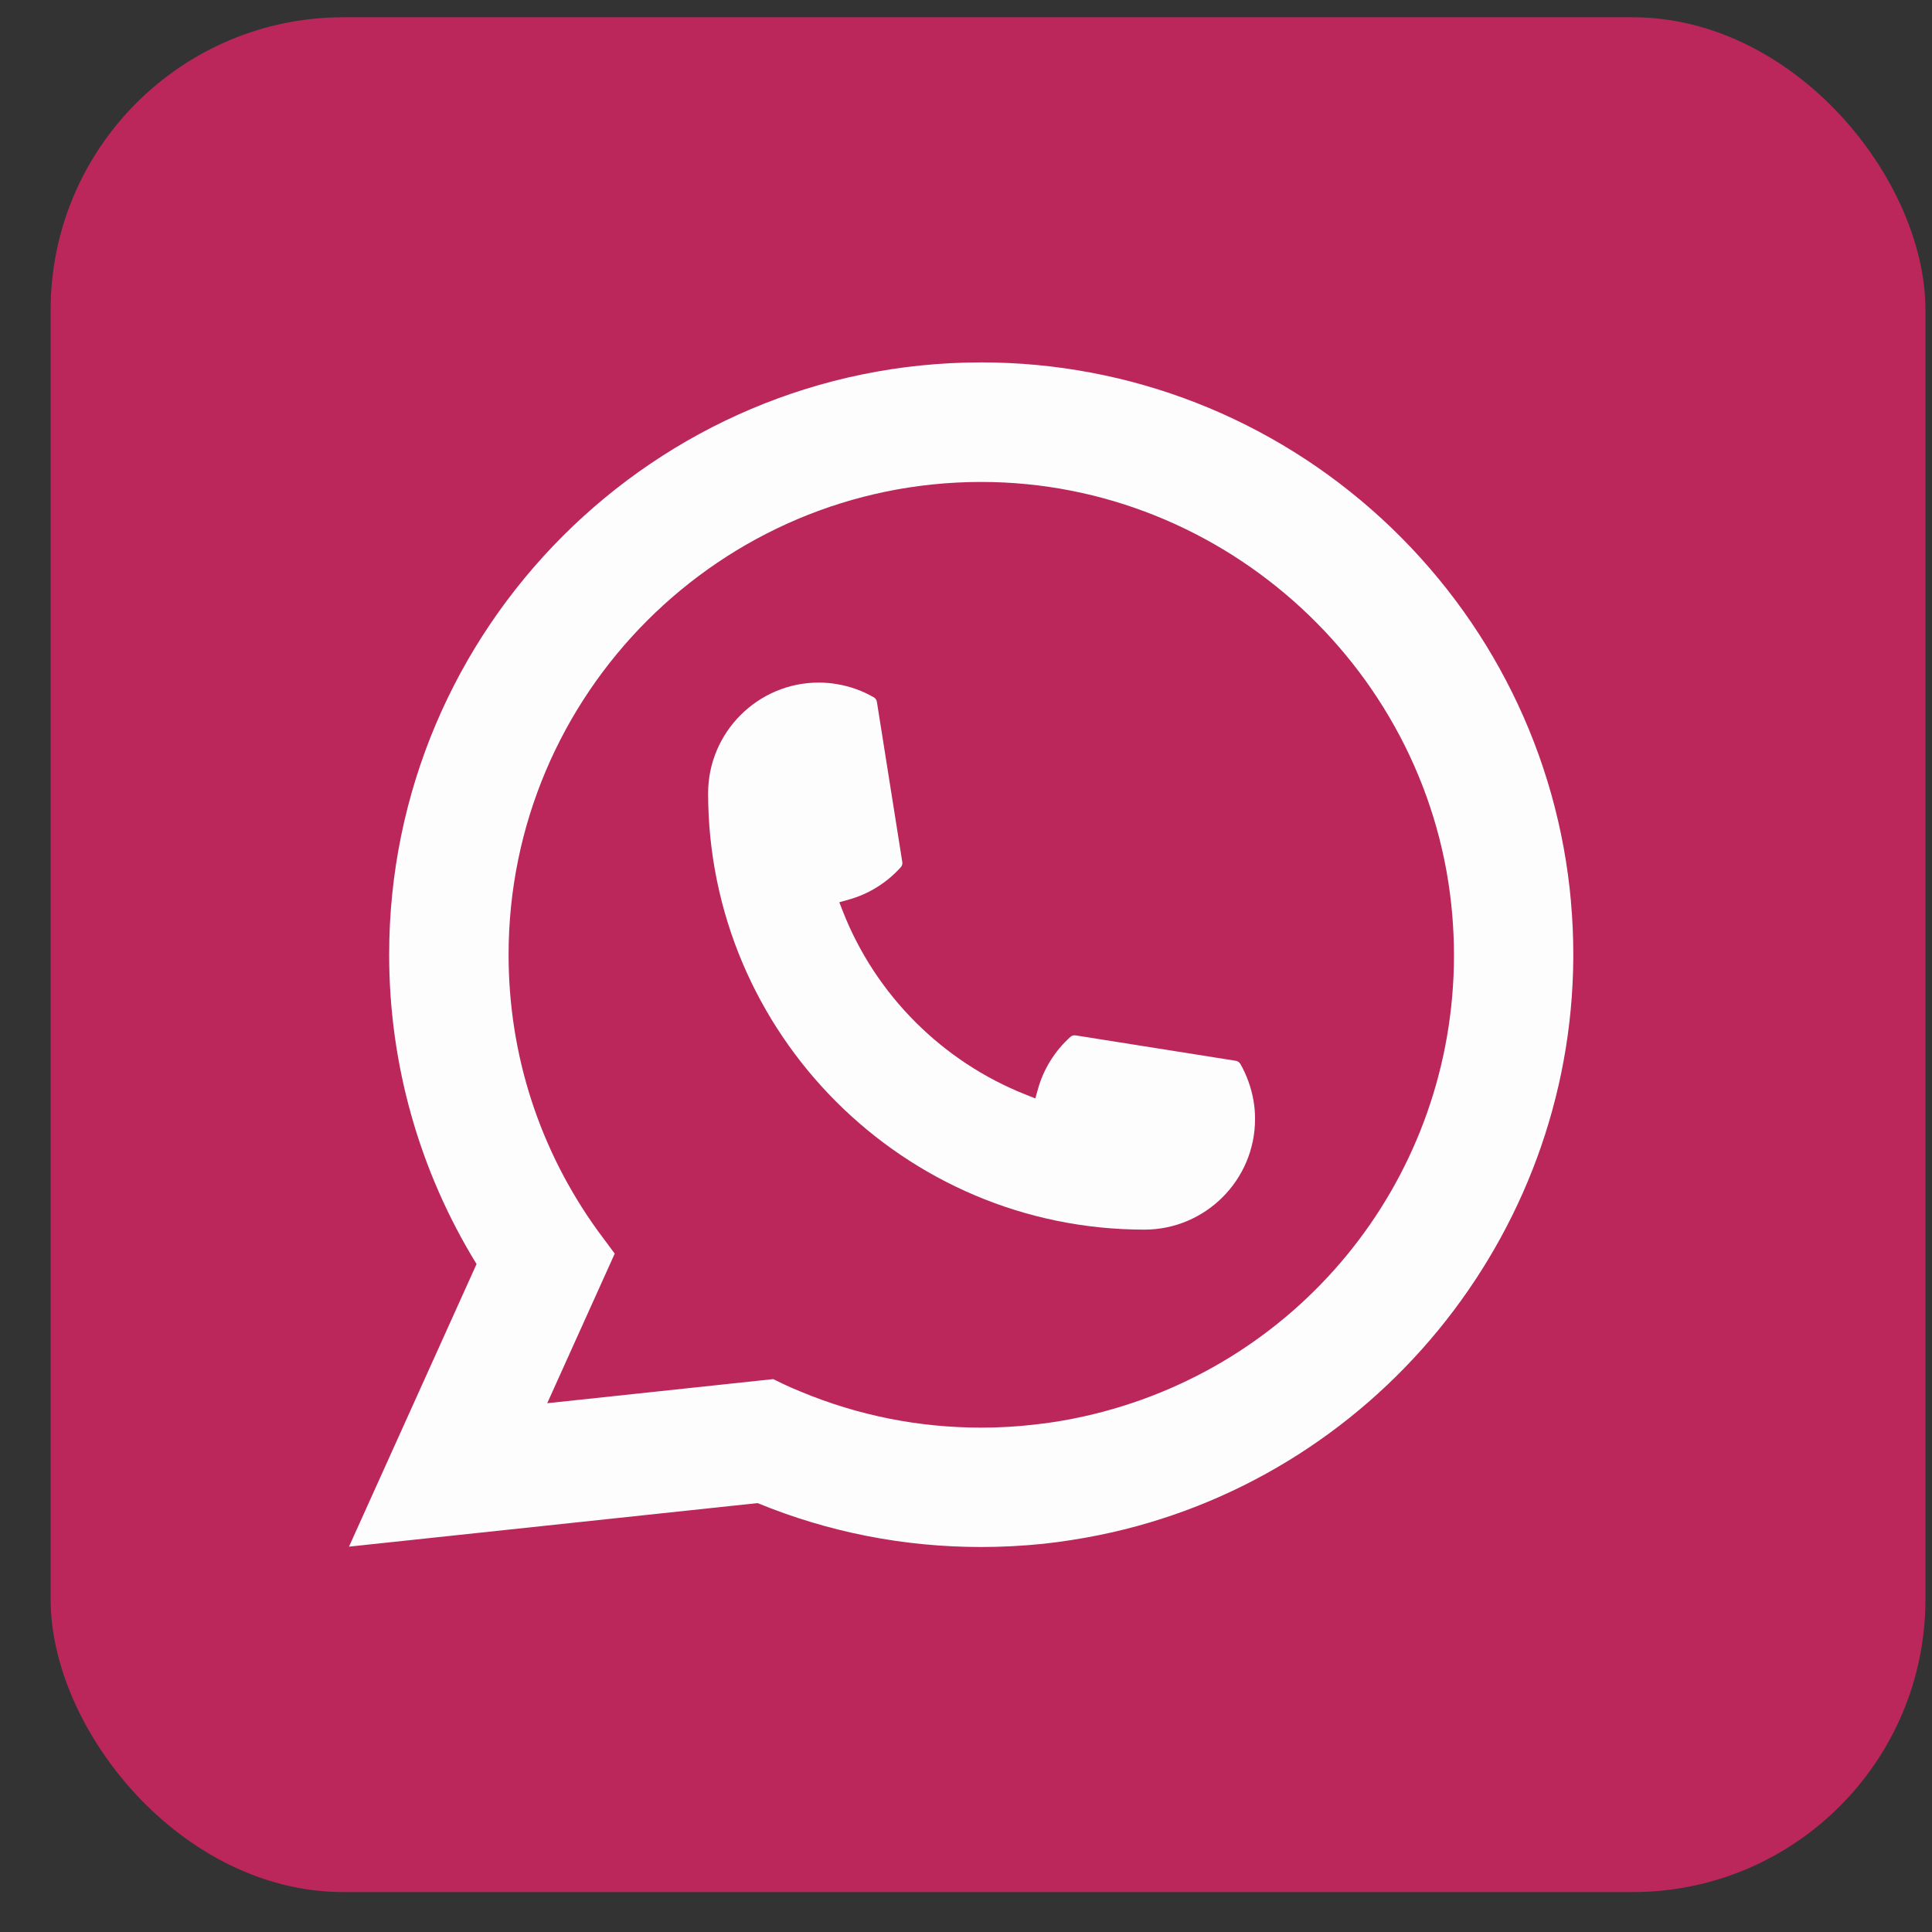 <svg width="33" height="33" viewBox="0 0 33 33" fill="none" xmlns="http://www.w3.org/2000/svg">
<rect x="0" y="0" width="33" height="33" fill="#333333" stroke="none"/>
<rect x="0.865" y="0.295" width="32.023" height="32.023" rx="5" fill="#BB275B"/>
<path d="M19.548 21.003C15.439 21.003 12.097 17.658 12.095 13.548C12.097 12.506 12.945 11.659 13.984 11.659C14.091 11.659 14.197 11.668 14.298 11.686C14.52 11.723 14.732 11.799 14.927 11.912C14.955 11.929 14.974 11.956 14.978 11.988L15.412 14.725C15.418 14.757 15.408 14.789 15.386 14.813C15.147 15.078 14.841 15.27 14.5 15.365L14.336 15.411L14.398 15.57C14.958 16.997 16.099 18.136 17.526 18.699L17.684 18.762L17.73 18.598C17.826 18.257 18.017 17.951 18.283 17.711C18.302 17.693 18.328 17.684 18.354 17.684C18.359 17.684 18.365 17.684 18.372 17.685L21.108 18.119C21.141 18.125 21.168 18.143 21.185 18.171C21.297 18.366 21.372 18.578 21.411 18.801C21.429 18.9 21.437 19.005 21.437 19.114C21.437 20.155 20.59 21.002 19.548 21.003Z" fill="#FDFDFD"/>
<path d="M26.834 15.405C26.612 12.9 25.465 10.577 23.604 8.863C21.731 7.14 19.301 6.19 16.761 6.19C11.184 6.19 6.647 10.729 6.647 16.307C6.647 18.179 7.163 20.003 8.14 21.591L5.961 26.418L12.94 25.674C14.153 26.172 15.438 26.424 16.759 26.424C17.107 26.424 17.464 26.406 17.821 26.369C18.136 26.335 18.454 26.285 18.767 26.222C23.437 25.278 26.846 21.132 26.873 16.361V16.307C26.873 16.003 26.86 15.699 26.833 15.406L26.834 15.405ZM13.209 23.556L9.347 23.968L10.5 21.413L10.27 21.103C10.253 21.081 10.236 21.058 10.217 21.032C9.216 19.649 8.687 18.016 8.687 16.308C8.687 11.855 12.309 8.232 16.761 8.232C20.931 8.232 24.466 11.487 24.807 15.642C24.825 15.865 24.835 16.088 24.835 16.309C24.835 16.372 24.834 16.434 24.833 16.5C24.747 20.226 22.146 23.389 18.506 24.195C18.228 24.257 17.944 24.304 17.66 24.334C17.366 24.368 17.063 24.385 16.763 24.385C15.693 24.385 14.654 24.178 13.672 23.768C13.563 23.725 13.456 23.677 13.356 23.629L13.21 23.558L13.209 23.556Z" fill="#FDFDFD"/>
</svg>
